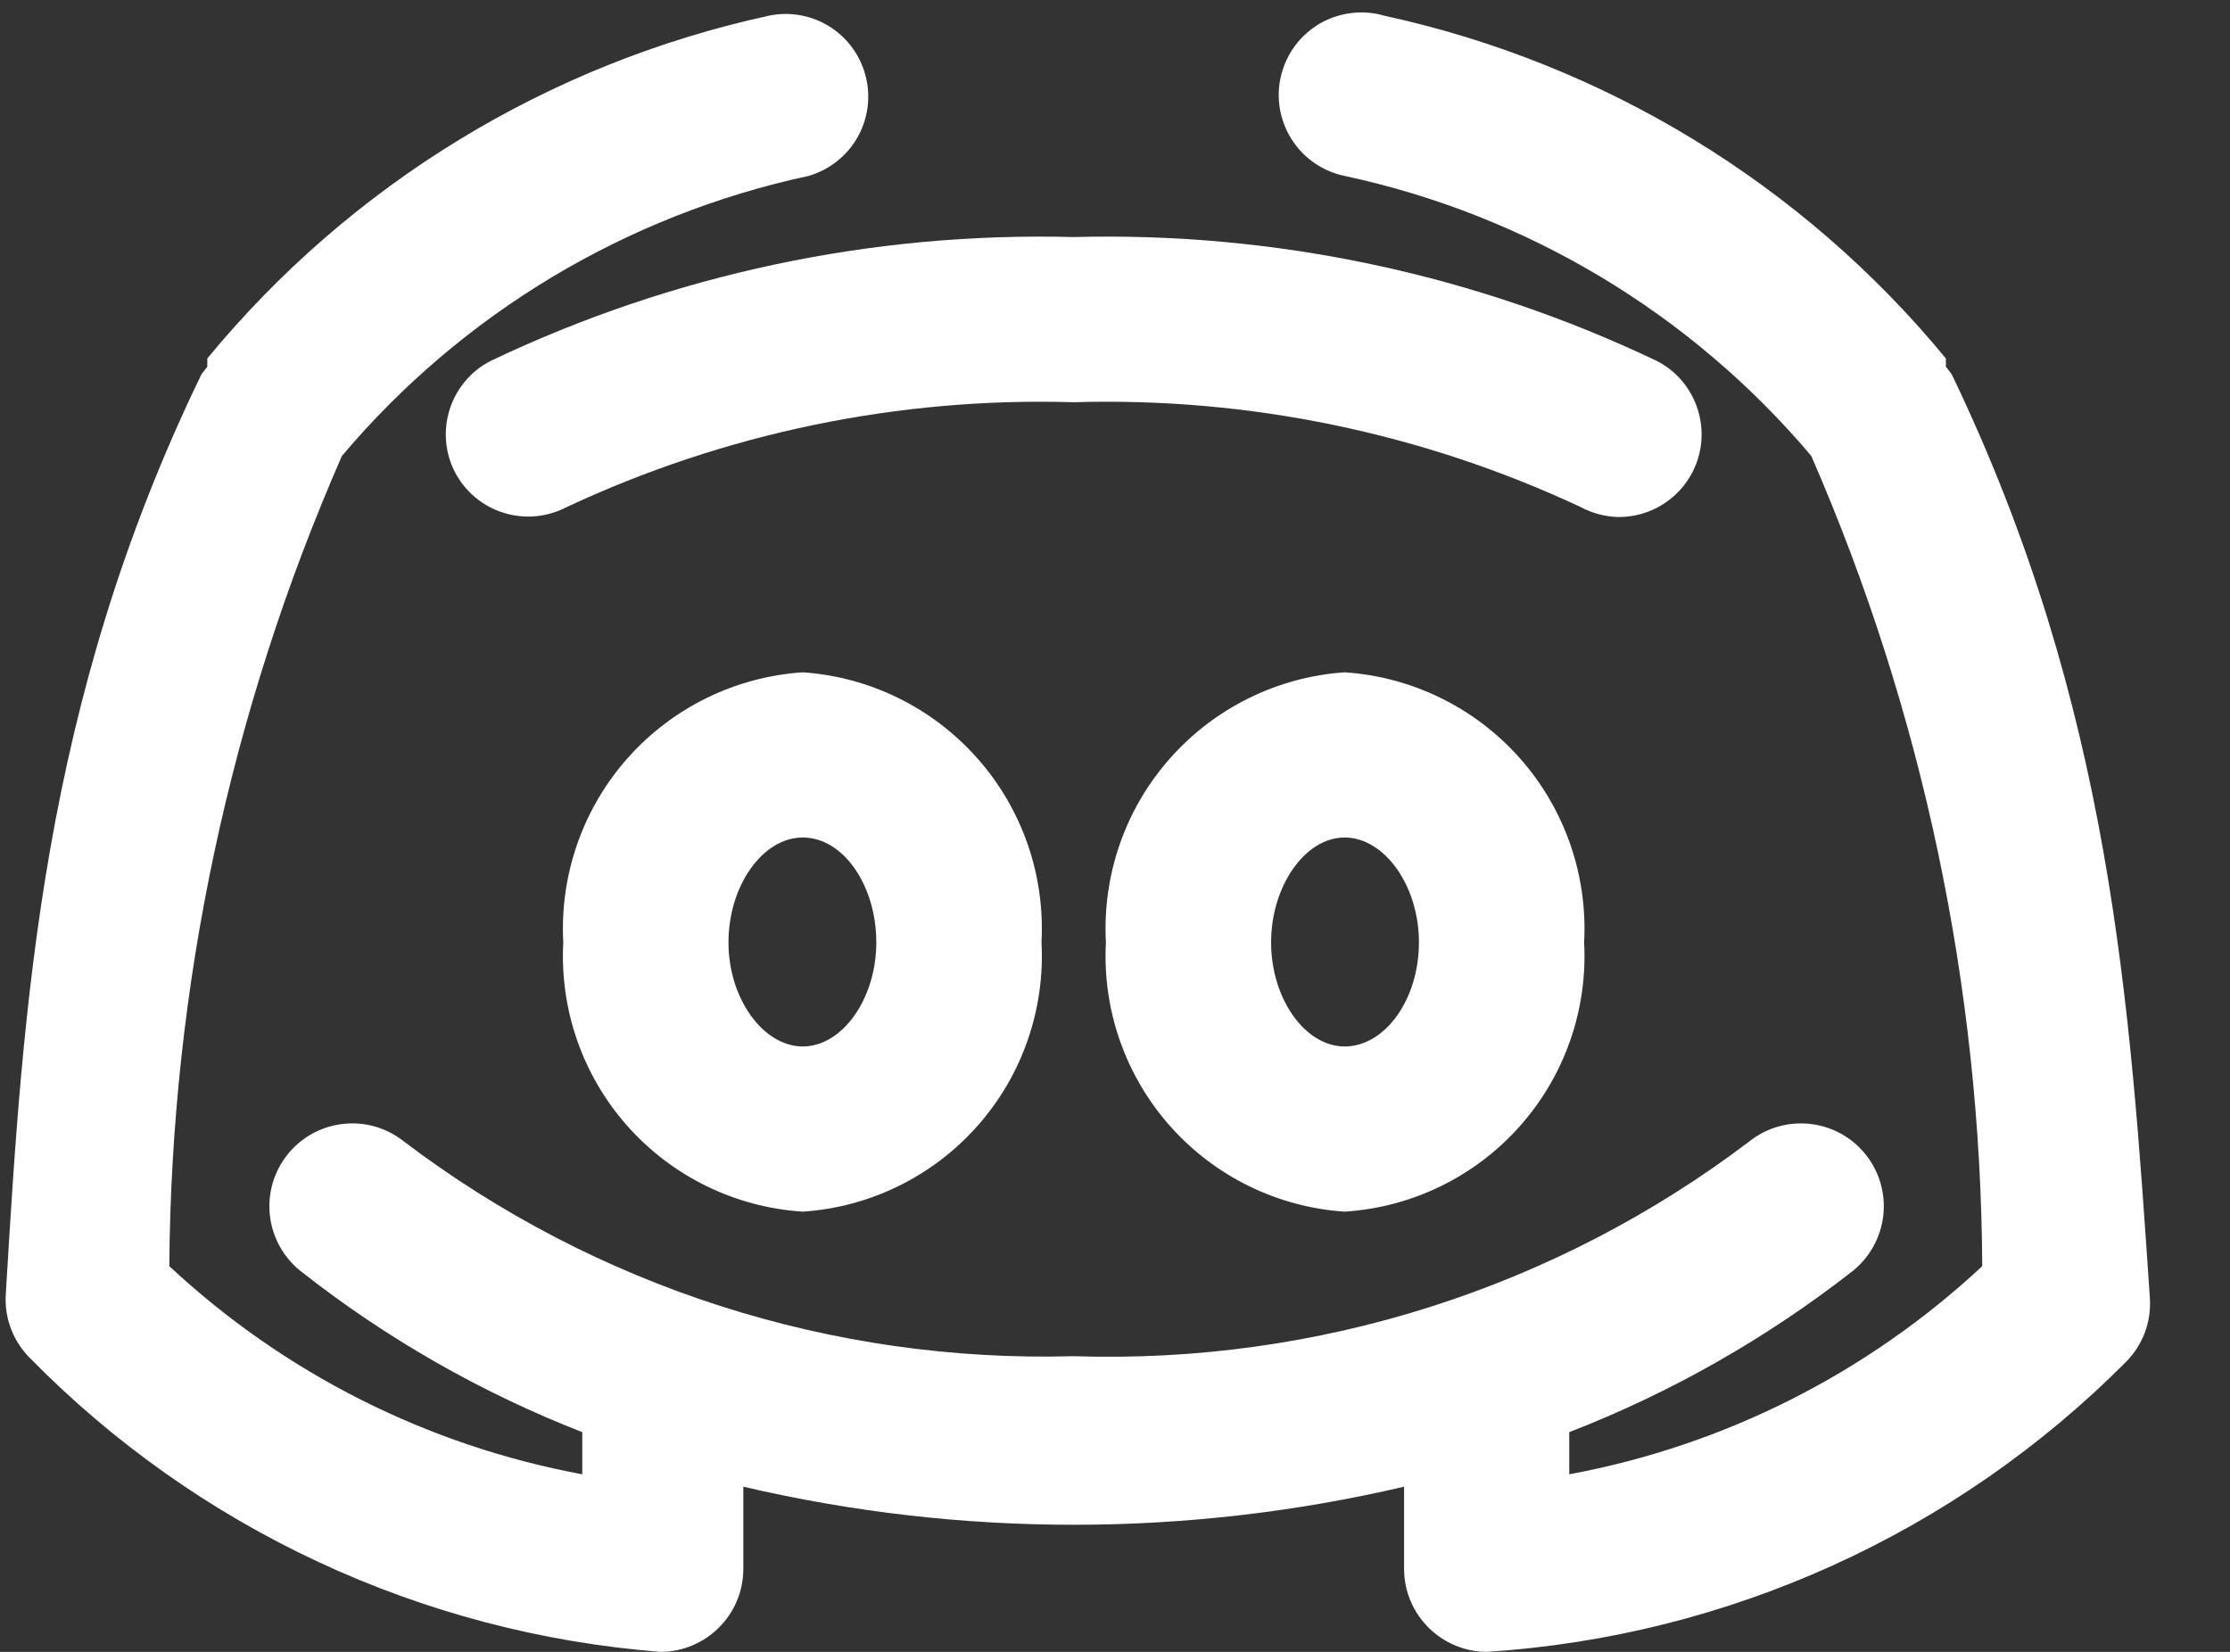 <svg width="27" height="20" viewBox="0 0 27 20" fill="none" xmlns="http://www.w3.org/2000/svg">
<rect x="0" y="0" width="27" height="20" fill="#333333" stroke="none"/>
<path d="M6.82 11.41C6.776 12.226 7.056 13.026 7.599 13.636C8.142 14.247 8.905 14.618 9.72 14.67C10.534 14.616 11.293 14.243 11.834 13.633C12.375 13.023 12.654 12.224 12.61 11.41C12.654 10.594 12.376 9.794 11.835 9.183C11.294 8.571 10.535 8.196 9.72 8.14C8.904 8.194 8.142 8.567 7.599 9.179C7.056 9.791 6.776 10.593 6.82 11.41ZM10.61 11.41C10.61 12.09 10.2 12.67 9.72 12.67C9.24 12.67 8.82 12.09 8.82 11.41C8.82 10.73 9.23 10.14 9.72 10.14C10.21 10.14 10.61 10.72 10.61 11.41ZM16.28 8.14C15.466 8.196 14.706 8.571 14.165 9.183C13.624 9.794 13.346 10.594 13.39 11.41C13.346 12.224 13.625 13.023 14.166 13.633C14.707 14.243 15.466 14.616 16.28 14.67C17.096 14.618 17.858 14.247 18.401 13.636C18.944 13.026 19.224 12.226 19.18 11.41C19.224 10.593 18.944 9.791 18.401 9.179C17.858 8.567 17.096 8.194 16.28 8.14ZM16.28 12.67C15.8 12.67 15.39 12.09 15.39 11.41C15.39 10.73 15.8 10.14 16.28 10.14C16.76 10.14 17.18 10.72 17.18 11.41C17.18 12.1 16.77 12.67 16.28 12.67Z" fill="white"/>
<path d="M23.63 4.53L23.56 4.44C23.56 4.44 23.56 4.37 23.56 4.34C21.824 2.231 19.429 0.77 16.76 0.19C16.631 0.152 16.495 0.141 16.362 0.158C16.228 0.174 16.099 0.217 15.982 0.284C15.866 0.352 15.764 0.442 15.683 0.549C15.602 0.657 15.544 0.78 15.512 0.91C15.479 1.041 15.474 1.177 15.495 1.31C15.517 1.442 15.565 1.57 15.636 1.683C15.708 1.797 15.802 1.896 15.913 1.972C16.023 2.049 16.148 2.102 16.28 2.13C18.487 2.603 20.474 3.795 21.93 5.52C23.279 8.615 23.983 11.953 24 15.33C22.607 16.629 20.873 17.503 19 17.85V17.42C19 17.42 19 17.37 19 17.34C20.233 16.861 21.389 16.204 22.43 15.39C22.638 15.224 22.772 14.982 22.802 14.718C22.832 14.453 22.756 14.188 22.59 13.98C22.424 13.771 22.183 13.638 21.918 13.608C21.654 13.578 21.388 13.654 21.18 13.82C18.833 15.6 15.944 16.518 13 16.42C10.079 16.502 7.218 15.585 4.89 13.82C4.787 13.738 4.669 13.677 4.542 13.64C4.415 13.604 4.283 13.593 4.152 13.608C3.887 13.638 3.646 13.771 3.48 13.98C3.314 14.188 3.238 14.453 3.268 14.718C3.298 14.982 3.432 15.224 3.64 15.39C4.674 16.204 5.823 16.861 7.05 17.34V17.85C5.177 17.503 3.443 16.629 2.05 15.33C2.073 11.952 2.784 8.614 4.14 5.52C5.596 3.795 7.583 2.603 9.79 2.13C10.038 2.058 10.249 1.893 10.379 1.669C10.508 1.445 10.545 1.18 10.483 0.929C10.421 0.678 10.264 0.461 10.046 0.323C9.827 0.185 9.563 0.137 9.31 0.19C6.641 0.77 4.246 2.231 2.51 4.34C2.51 4.34 2.51 4.41 2.51 4.44L2.44 4.53C0.5 8.53 0.28 12.18 0.07 15.67C0.061 15.811 0.082 15.953 0.132 16.086C0.182 16.219 0.26 16.339 0.36 16.44C2.392 18.511 5.107 19.776 8 20C8.262 19.999 8.514 19.894 8.7 19.71C8.795 19.617 8.87 19.507 8.921 19.385C8.973 19.263 8.999 19.132 9 19V18C11.631 18.615 14.369 18.615 17 18V19C17.001 19.132 17.027 19.263 17.079 19.385C17.13 19.507 17.206 19.617 17.3 19.71C17.486 19.894 17.738 19.999 18 20C20.922 19.813 23.675 18.565 25.74 16.49C25.84 16.389 25.918 16.269 25.968 16.136C26.018 16.003 26.039 15.861 26.03 15.72C25.79 12.18 25.57 8.57 23.63 4.53Z" fill="white"/>
<path d="M20.49 5.72C20.551 5.603 20.588 5.475 20.599 5.344C20.61 5.213 20.595 5.081 20.555 4.955C20.515 4.83 20.451 4.714 20.366 4.613C20.281 4.512 20.177 4.43 20.06 4.37C17.858 3.32 15.439 2.806 13 2.87C10.561 2.806 8.142 3.32 5.94 4.37C5.823 4.43 5.719 4.512 5.634 4.613C5.549 4.714 5.485 4.83 5.445 4.955C5.405 5.081 5.39 5.213 5.401 5.344C5.412 5.475 5.449 5.603 5.51 5.72C5.633 5.954 5.845 6.13 6.098 6.209C6.351 6.288 6.625 6.263 6.86 6.14C8.779 5.242 10.882 4.807 13 4.87C15.118 4.807 17.221 5.242 19.14 6.14C19.282 6.216 19.439 6.257 19.6 6.26C19.784 6.26 19.964 6.21 20.121 6.114C20.278 6.019 20.405 5.883 20.49 5.72Z" fill="white"/>
</svg>
